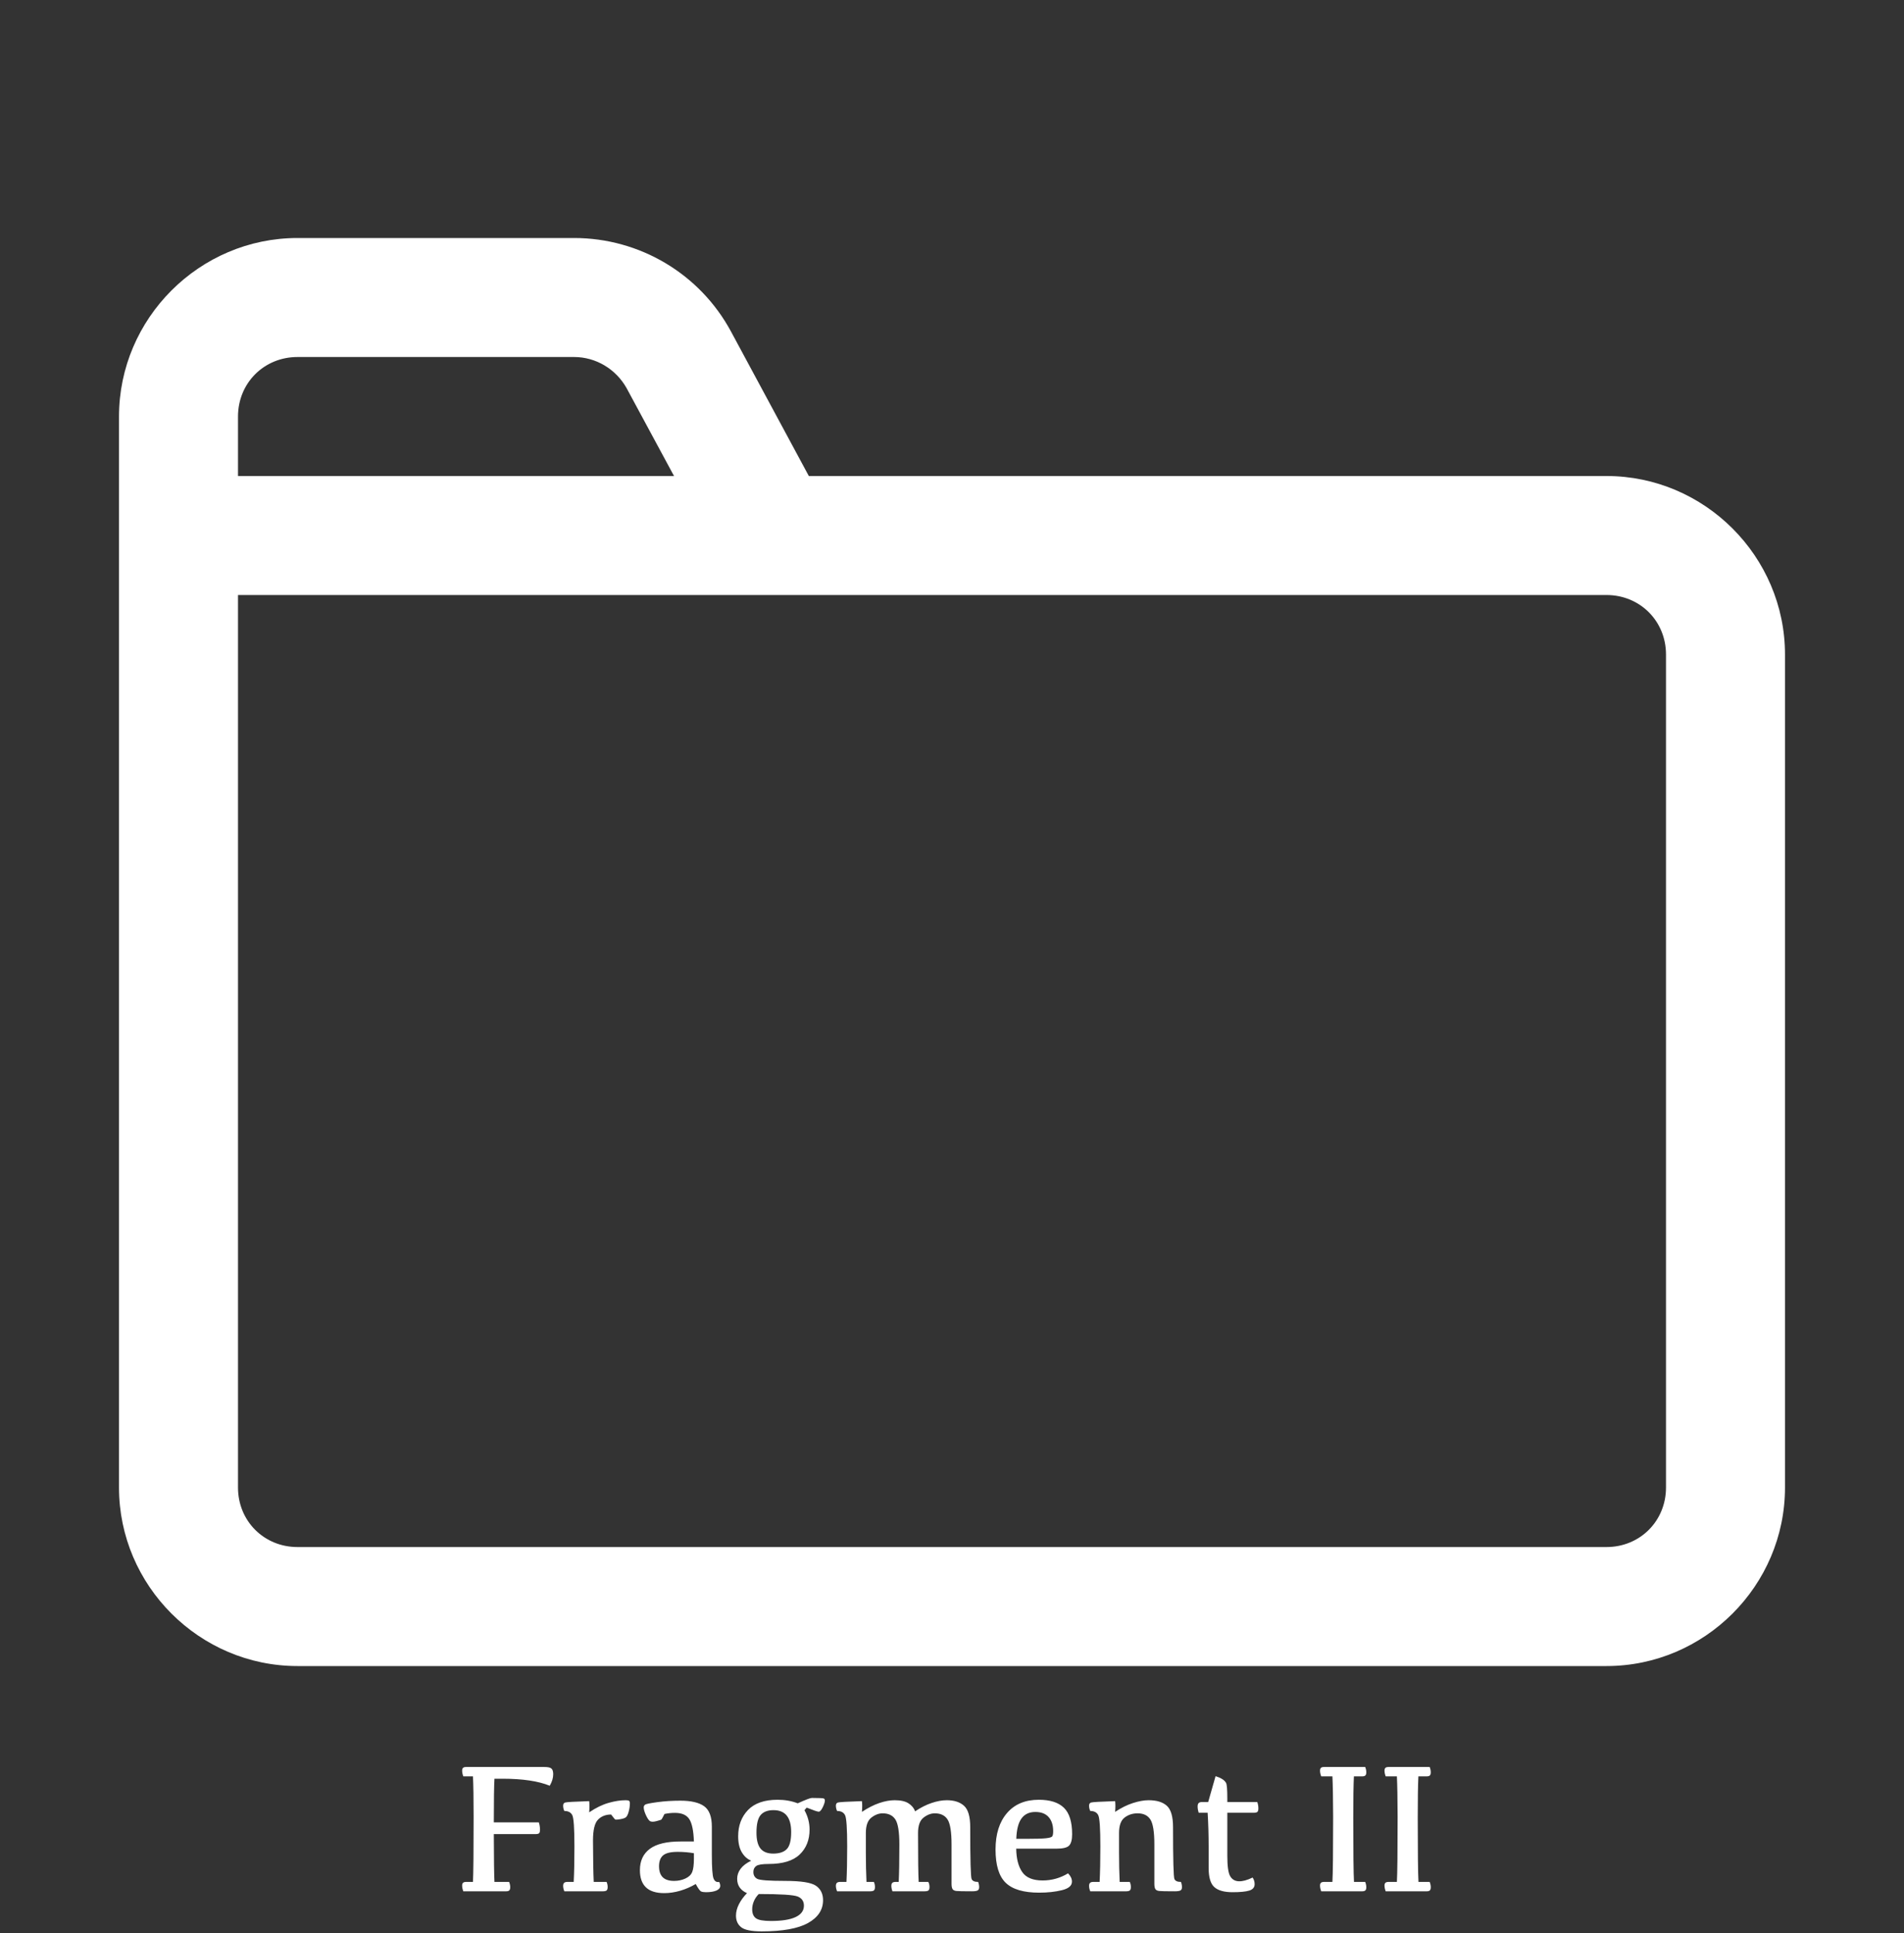<?xml version="1.0" encoding="utf-8"?>
<svg width="490px" height="497.5px" viewBox="0 0 490 497.5" version="1.1" xmlns:xlink="http://www.w3.org/1999/xlink" xmlns="http://www.w3.org/2000/svg">
  <rect x="0" y="0" width="490" height="497.5" fill="#333333" stroke="none"/>
  <defs>
    <path d="M0 0L490 0L490 490L0 490L0 0Z" id="path_1" />
    <clipPath id="mask_1">
      <use xlink:href="#path_1" />
    </clipPath>
  </defs>
  <g id="Folder-icon" transform="scale(1 1)">
    <path d="M0 0L490 0L490 490L0 490L0 0Z" id="Background" fill="none" fill-rule="evenodd" stroke="none" />
    <g clip-path="url(#mask_1)">
      <path d="M76.562 61.25C51.321 61.25 30.625 81.946 30.625 107.188L30.625 382.813C30.625 408.054 51.321 428.75 76.562 428.75L413.438 428.75C438.679 428.75 459.375 408.054 459.375 382.813L459.375 168.438C459.375 143.196 438.679 122.5 413.438 122.5L208.154 122.5L188.176 85.415C180.161 70.462 164.609 61.25 147.742 61.25L76.562 61.25ZM76.562 91.875L147.742 91.875C153.364 91.875 158.508 94.985 161.26 99.89L173.462 122.5L61.25 122.5L61.25 107.188C61.25 98.574 67.949 91.875 76.562 91.875L76.562 91.875ZM61.25 153.125L413.438 153.125C422.051 153.125 428.75 159.824 428.75 168.438L428.75 382.813C428.75 391.426 422.051 398.125 413.438 398.125L76.562 398.125C67.949 398.125 61.25 391.426 61.25 382.813L61.25 153.125Z" id="Shape" fill="#FFFFFF" fill-rule="evenodd" stroke="none" />
    </g>
  </g>
  <g id="Fragment-II" fill="#FFFFFF" transform="matrix(1 0 0 1 116.587 441.5)">
    <path d="M23.461 13.223L3.398 13.223Q2.836 13.223 2.59 13.445Q2.344 13.668 2.344 14.16Q2.344 14.84 2.648 15.637L5.133 15.637Q5.297 18.895 5.297 26.09Q5.297 39.543 5.133 42.801L3.398 42.801Q2.836 42.801 2.59 43.023Q2.344 43.246 2.344 43.738Q2.344 44.418 2.648 45.215L13.664 45.215Q14.25 45.215 14.484 44.98Q14.719 44.746 14.719 44.16Q14.719 43.504 14.438 42.801L10.664 42.801Q10.523 40.105 10.5 30.496L21.234 30.496Q21.914 30.496 22.148 30.273Q22.383 30.051 22.383 29.395Q22.383 28.387 22.078 27.473L10.5 27.473Q10.5 18.895 10.664 16.246L12.703 16.246Q20.461 16.246 24.891 18.051Q25.781 16.527 25.781 15.098Q25.781 13.973 25.289 13.598Q24.797 13.223 23.461 13.223ZM224.18 13.223L234.75 13.223Q235.031 13.926 235.031 14.582Q235.031 15.168 234.797 15.402Q234.562 15.637 233.977 15.637L231.844 15.637Q231.68 18.895 231.68 26.371Q231.68 39.543 231.867 42.801L234.75 42.801Q235.031 43.504 235.031 44.16Q235.031 44.746 234.797 44.98Q234.562 45.215 233.977 45.215L223.43 45.215Q223.125 44.418 223.125 43.738Q223.125 43.246 223.371 43.023Q223.617 42.801 224.18 42.801L226.312 42.801Q226.5 39.543 226.5 26.09Q226.477 18.895 226.312 15.637L223.43 15.637Q223.125 14.84 223.125 14.16Q223.125 13.668 223.371 13.445Q223.617 13.223 224.18 13.223ZM251.344 13.223L240.773 13.223Q240.211 13.223 239.965 13.445Q239.719 13.668 239.719 14.16Q239.719 14.84 240.023 15.637L242.906 15.637Q243.07 18.895 243.094 26.09Q243.094 39.543 242.906 42.801L240.773 42.801Q240.211 42.801 239.965 43.023Q239.719 43.246 239.719 43.738Q239.719 44.418 240.023 45.215L250.57 45.215Q251.156 45.215 251.391 44.98Q251.625 44.746 251.625 44.16Q251.625 43.504 251.344 42.801L248.461 42.801Q248.273 39.543 248.273 26.371Q248.273 18.895 248.438 15.637L250.57 15.637Q251.156 15.637 251.391 15.402Q251.625 15.168 251.625 14.582Q251.625 13.926 251.344 13.223ZM194.344 22.246L192.75 22.246Q192.141 22.246 191.883 22.516Q191.625 22.785 191.625 23.371Q191.625 24.168 191.906 25.012L194.203 25.012Q194.461 29.23 194.461 33.73L194.461 39.238Q194.461 42.824 195.926 44.137Q197.391 45.449 200.602 45.449Q203.555 45.449 204.926 45.027Q206.297 44.605 206.297 43.363Q206.297 42.449 205.781 41.676Q203.648 42.707 202.184 42.637Q200.719 42.566 199.992 41.312Q199.266 40.059 199.266 36.098L199.266 25.012L205.969 25.012Q206.742 25.012 207 24.789Q207.258 24.566 207.258 23.887Q207.258 23.02 206.977 22.246L199.266 22.246L199.266 21.285Q199.266 17.887 198.938 17.312Q198.609 16.738 197.918 16.316Q197.227 15.895 196.242 15.59L194.344 22.246ZM91.758 29.348Q91.758 26.699 90.445 24.355L91.008 23.676Q93.633 24.73 94.113 24.73Q94.594 24.73 95.144 23.594Q95.695 22.457 95.695 21.848Q95.695 21.496 95.438 21.344Q95.18 21.191 92.344 21.191Q91.758 21.191 88.711 22.574Q86.344 21.66 83.531 21.66Q78.445 21.66 75.914 24.297Q73.383 26.934 73.383 31.059Q73.383 33.59 74.309 35.16Q75.234 36.73 76.734 37.34Q74.906 38.23 74.016 39.414Q73.125 40.598 73.125 42.004Q73.125 43.363 73.816 44.289Q74.508 45.215 75.656 45.684Q74.32 47.066 73.57 48.555Q72.82 50.043 72.82 51.473Q72.82 53.395 74.156 54.461Q75.492 55.527 79.43 55.527Q87.516 55.527 91.371 53.371Q95.227 51.215 95.227 47.512Q95.227 45.051 93.41 43.797Q91.594 42.543 85.477 42.543Q79.266 42.543 78.281 42.004Q77.297 41.465 77.297 40.246Q77.297 39.238 78.023 38.711Q78.75 38.184 81.211 38.184Q86.672 38.184 89.215 35.746Q91.758 33.309 91.758 29.348ZM157.219 23.723Q155.109 21.66 150.75 21.66Q145.5 21.66 142.559 25.094Q139.617 28.527 139.617 34.457Q139.617 40.48 142.23 43.023Q144.844 45.566 150.844 45.566Q154.102 45.566 156.691 44.934Q159.281 44.301 159.281 42.73Q159.281 41.605 158.273 40.598Q155.25 42.426 151.734 42.426Q147.961 42.426 146.473 40.246Q144.984 38.066 144.938 34.246L155.297 34.246Q157.828 34.246 158.578 33.426Q159.328 32.605 159.328 30.52Q159.328 25.785 157.219 23.723ZM28.828 22.375Q28.336 22.551 28.336 23.184Q28.336 23.887 28.641 24.543Q30.164 24.543 30.703 25.645Q31.242 26.746 31.242 33.66Q31.242 39.309 31.055 42.801L29.438 42.801Q28.852 42.801 28.594 43.047Q28.336 43.293 28.336 43.809Q28.336 44.465 28.641 45.215L38.555 45.215Q39.281 45.215 39.539 44.98Q39.797 44.746 39.797 44.113Q39.797 43.41 39.516 42.801L36.211 42.801Q36.047 39.309 36.023 32.113Q36.023 28.105 37.312 26.781Q38.602 25.457 40.688 25.457Q41.578 26.652 41.754 26.746Q41.93 26.84 42.961 26.676Q43.992 26.512 44.438 26.207Q44.883 25.902 45.199 24.754Q45.516 23.605 45.516 22.598Q45.516 22.082 45.293 21.93Q45.07 21.777 44.414 21.777Q42.445 21.777 40.043 22.457Q37.641 23.137 35.039 24.895Q35.18 23.09 35.039 22.012Q29.32 22.199 28.828 22.375ZM119.672 30.215Q119.672 40.035 119.836 42.801L122.32 42.801Q122.625 43.41 122.625 44.113Q122.625 44.746 122.367 44.98Q122.109 45.215 121.359 45.215L113.086 45.215Q112.805 44.465 112.805 43.809Q112.805 43.293 113.051 43.047Q113.297 42.801 113.906 42.801L114.703 42.801Q114.867 39.355 114.867 33.168Q114.867 28.34 113.848 26.746Q112.828 25.152 110.555 25.152Q109.078 25.152 107.66 26.254Q106.242 27.355 106.242 30.215L106.242 35.16Q106.242 39.309 106.406 42.801L108.305 42.801Q108.586 43.41 108.586 44.113Q108.586 44.746 108.328 44.98Q108.07 45.215 107.344 45.215L98.836 45.215Q98.531 44.465 98.531 43.809Q98.531 43.293 98.789 43.047Q99.047 42.801 99.633 42.801L101.25 42.801Q101.438 39.074 101.438 33.66Q101.438 26.746 100.898 25.645Q100.359 24.543 98.836 24.543Q98.531 23.887 98.531 23.184Q98.531 22.551 99.023 22.375Q99.516 22.199 105.234 22.012Q105.375 23.09 105.234 24.777Q107.555 23.23 109.699 22.504Q111.844 21.777 113.672 21.777Q115.992 21.777 117.234 22.586Q118.477 23.395 118.922 24.637Q121.031 23.207 123.152 22.492Q125.273 21.777 127.055 21.777Q129.938 21.777 131.52 23.219Q133.102 24.66 133.102 28.715Q133.102 41.324 133.465 42.074Q133.828 42.824 135.141 42.801Q135.398 43.48 135.398 44.16Q135.398 44.793 135 45.004Q134.602 45.215 133.523 45.215Q130.266 45.215 129.539 45.133Q128.812 45.051 128.555 44.641Q128.297 44.23 128.297 43.27L128.297 33.168Q128.297 28.34 127.277 26.746Q126.258 25.152 123.984 25.152Q122.508 25.152 121.09 26.254Q119.672 27.355 119.672 30.215ZM170.391 24.777Q172.711 23.23 174.973 22.504Q177.234 21.777 179.016 21.777Q182.133 21.777 183.715 23.219Q185.297 24.66 185.297 28.715Q185.297 41.324 185.66 42.074Q186.023 42.824 187.336 42.801Q187.594 43.48 187.594 44.16Q187.594 44.793 187.195 45.004Q186.797 45.215 185.719 45.215Q182.461 45.215 181.734 45.133Q181.008 45.051 180.75 44.641Q180.492 44.23 180.492 43.27L180.492 33.168Q180.492 28.34 179.473 26.746Q178.453 25.152 176.18 25.152Q174.234 25.152 172.816 26.254Q171.398 27.355 171.398 30.215L171.398 35.16Q171.398 39.309 171.562 42.801L174.164 42.801Q174.445 43.41 174.445 44.113Q174.445 44.746 174.188 44.98Q173.93 45.215 173.203 45.215L163.992 45.215Q163.688 44.465 163.688 43.809Q163.688 43.293 163.945 43.047Q164.203 42.801 164.789 42.801L166.406 42.801Q166.594 39.074 166.594 33.66Q166.594 26.746 166.055 25.645Q165.516 24.543 163.992 24.543Q163.688 23.887 163.688 23.184Q163.688 22.551 164.18 22.375Q164.672 22.199 170.391 22.012Q170.531 23.09 170.391 24.777ZM62.461 43.34Q60.492 44.488 58.418 45.086Q56.344 45.684 54.352 45.684Q51.188 45.684 49.641 44.195Q48.094 42.707 48.094 39.777Q48.094 36.191 50.648 34.293Q53.203 32.395 58.547 32.395L61.992 32.395Q61.852 28.27 60.809 26.652Q59.766 25.035 57.117 25.035Q55.711 25.035 54.422 25.316Q53.742 26.676 53.613 26.77Q53.484 26.863 52.266 27.18Q51.047 27.496 50.566 27.062Q50.086 26.629 49.582 25.48Q49.078 24.332 49.078 23.629Q49.078 23.16 49.465 22.902Q49.852 22.645 52.617 22.27Q55.383 21.895 58.5 21.895Q62.648 21.895 64.629 23.324Q66.609 24.754 66.609 28.574L66.609 35.793Q66.609 40.809 67.043 41.91Q67.477 43.012 68.484 42.801Q68.766 43.316 68.766 43.809Q68.766 44.605 67.769 45.027Q66.773 45.449 65.086 45.449Q64.266 45.449 63.832 45.25Q63.398 45.051 62.461 43.34ZM79.172 25.586Q80.25 24.332 82.477 24.332Q84.75 24.332 85.887 25.738Q87.023 27.145 87.023 29.98Q87.023 33.191 85.898 34.352Q84.773 35.512 82.406 35.512Q80.18 35.512 79.137 34.223Q78.094 32.934 78.094 30.121Q78.094 26.84 79.172 25.586ZM146.297 26.477Q147.516 24.801 149.859 24.801Q152.109 24.801 153.281 26.113Q154.453 27.426 154.453 29.746Q154.453 30.707 154.23 31.059Q154.008 31.41 152.613 31.562Q151.219 31.715 147.375 31.715L144.961 31.715Q145.078 28.152 146.297 26.477ZM61.992 35.418Q59.977 35.066 57.82 35.066Q55.148 35.066 54.082 35.957Q53.016 36.848 53.016 38.77Q53.016 40.645 53.965 41.594Q54.914 42.543 56.906 42.543Q58.453 42.543 59.789 41.934Q61.125 41.324 61.559 40.234Q61.992 39.145 61.992 36.801L61.992 35.418ZM77.426 47.77Q77.859 46.738 78.68 45.918Q87.164 45.918 88.734 46.574Q90.305 47.23 90.305 48.918Q90.305 50.84 88.16 51.848Q86.016 52.855 81.797 52.855Q78.914 52.855 77.953 52.152Q76.992 51.449 76.992 49.855Q76.992 48.801 77.426 47.77Z" />
  </g>
</svg>